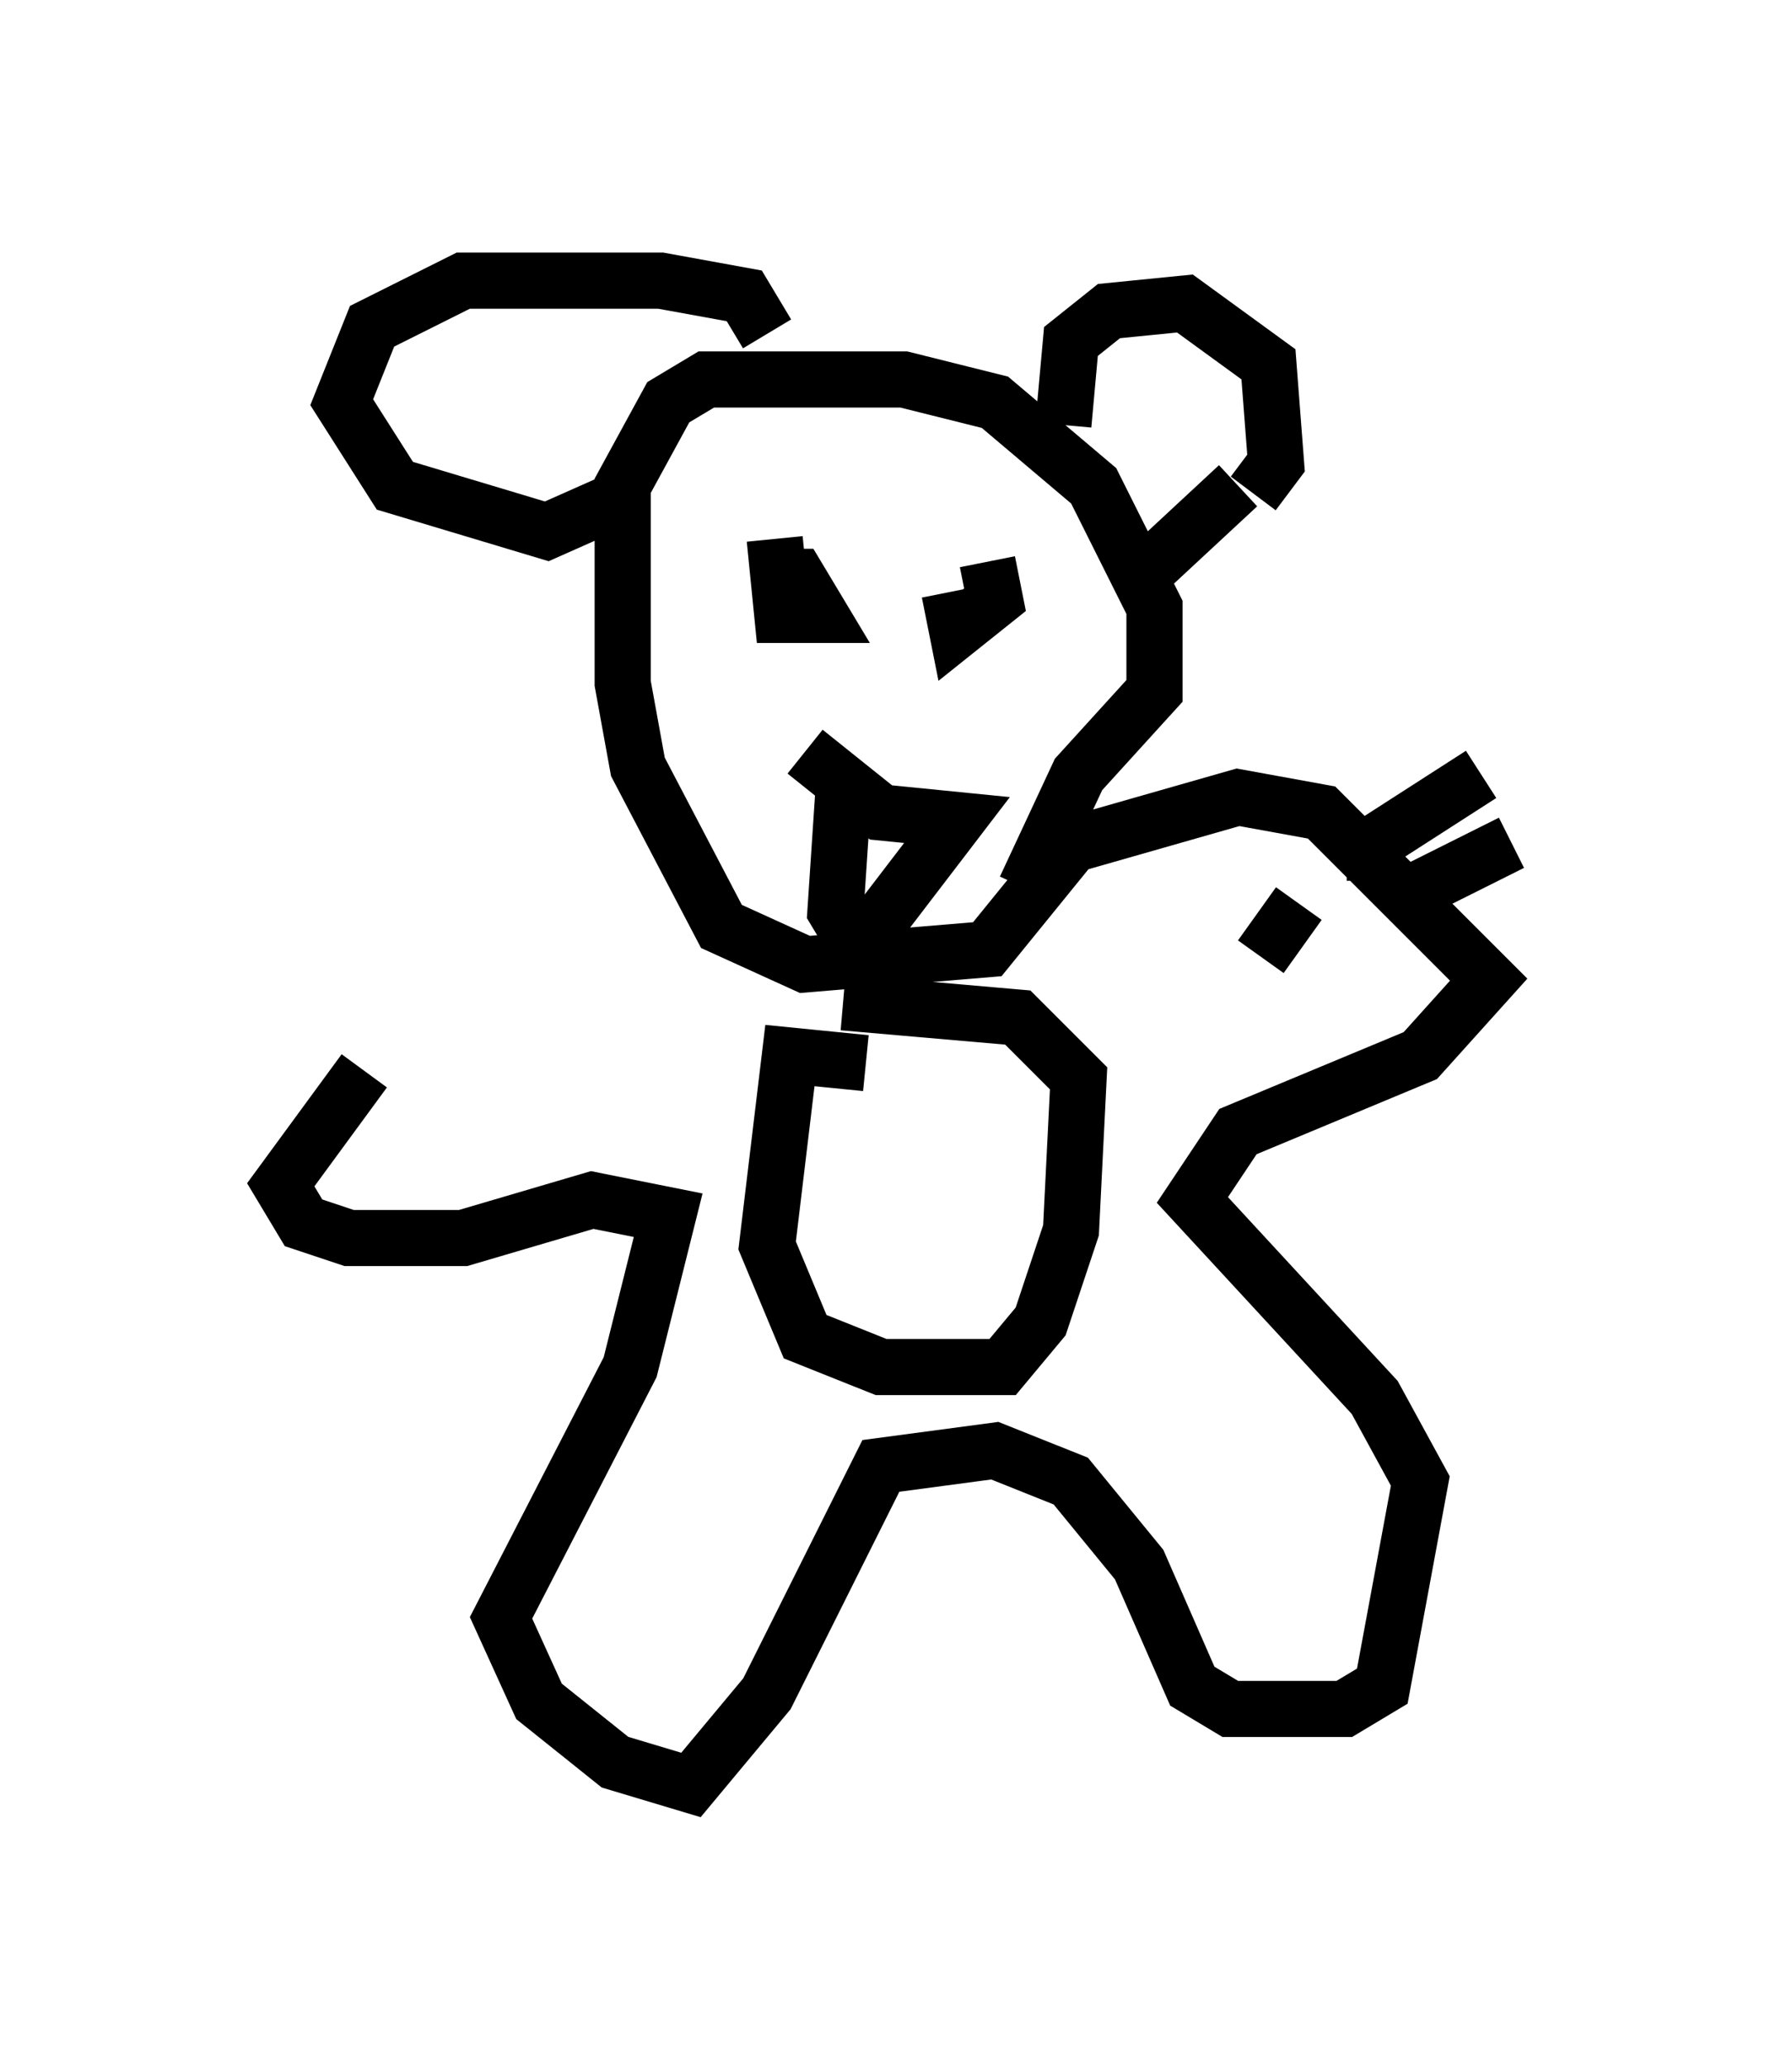 <?xml version="1.0" encoding="utf-8" ?>
<svg baseProfile="full" height="36.793" version="1.1" width="31.921" xmlns="http://www.w3.org/2000/svg" xmlns:ev="http://www.w3.org/2001/xml-events" xmlns:xlink="http://www.w3.org/1999/xlink"><defs /><rect fill="white" height="36.793" width="31.921" x="0" y="0" /><path d="M10.954, 16.096 m-4.465, 2.977 l-1.488, 2.03 0.406, 0.677 l0.812, 0.271 2.03, 0.0 l2.3, -0.677 1.353, 0.271 l-0.677, 2.706 -2.3, 4.465 l0.677, 1.488 1.353, 1.083 l1.353, 0.406 1.353, -1.624 l2.03, -4.059 2.03, -0.271 l1.353, 0.541 1.218, 1.488 l0.947, 2.165 0.677, 0.406 l2.03, 0.0 0.677, -0.406 l0.677, -3.654 -0.812, -1.488 l-3.248, -3.518 0.812, -1.218 l3.248, -1.353 1.218, -1.353 l-2.977, -2.977 -1.488, -0.271 l-2.842, 0.812 m0.135, -0.271 l-1.759, 2.165 -3.248, 0.271 l-1.488, -0.677 -1.488, -2.842 l-0.271, -1.488 0.0, -3.518 l0.812, -1.488 0.677, -0.406 l3.518, 0.0 1.624, 0.406 l1.759, 1.488 1.083, 2.165 l0.0, 1.488 -1.353, 1.488 l-0.947, 2.03 m0.677, -8.254 l0.135, -1.488 0.677, -0.541 l1.353, -0.135 1.488, 1.083 l0.135, 1.759 -0.406, 0.541 m-8.66, -2.842 l-0.406, -0.677 -1.488, -0.271 l-3.518, 0.0 -1.624, 0.812 l-0.541, 1.353 0.947, 1.488 l2.706, 0.812 1.218, -0.541 m11.096, -0.271 l-1.894, 1.759 m-5.954, -0.271 l-0.677, 0.135 0.677, 0.0 l0.406, 0.677 -0.677, 0.0 l-0.135, -1.353 m3.789, 0.406 l0.135, 0.677 -0.677, 0.541 l-0.135, -0.677 m-1.488, 8.39 l-1.353, -0.135 -0.406, 3.383 l0.677, 1.624 1.353, 0.541 l2.165, 0.0 0.677, -0.812 l0.541, -1.624 0.135, -2.706 l-1.083, -1.083 -3.112, -0.271 m-0.677, -4.465 l1.353, 1.083 1.353, 0.135 l-1.759, 2.3 -0.406, -0.677 l0.135, -2.03 m7.442, 2.842 l0.677, -0.947 m1.353, -0.406 l0.0, -0.677 1.894, -1.218 m-1.353, 2.165 l1.894, -0.947 " fill="none" stroke="black" stroke-width="1" /></svg>
